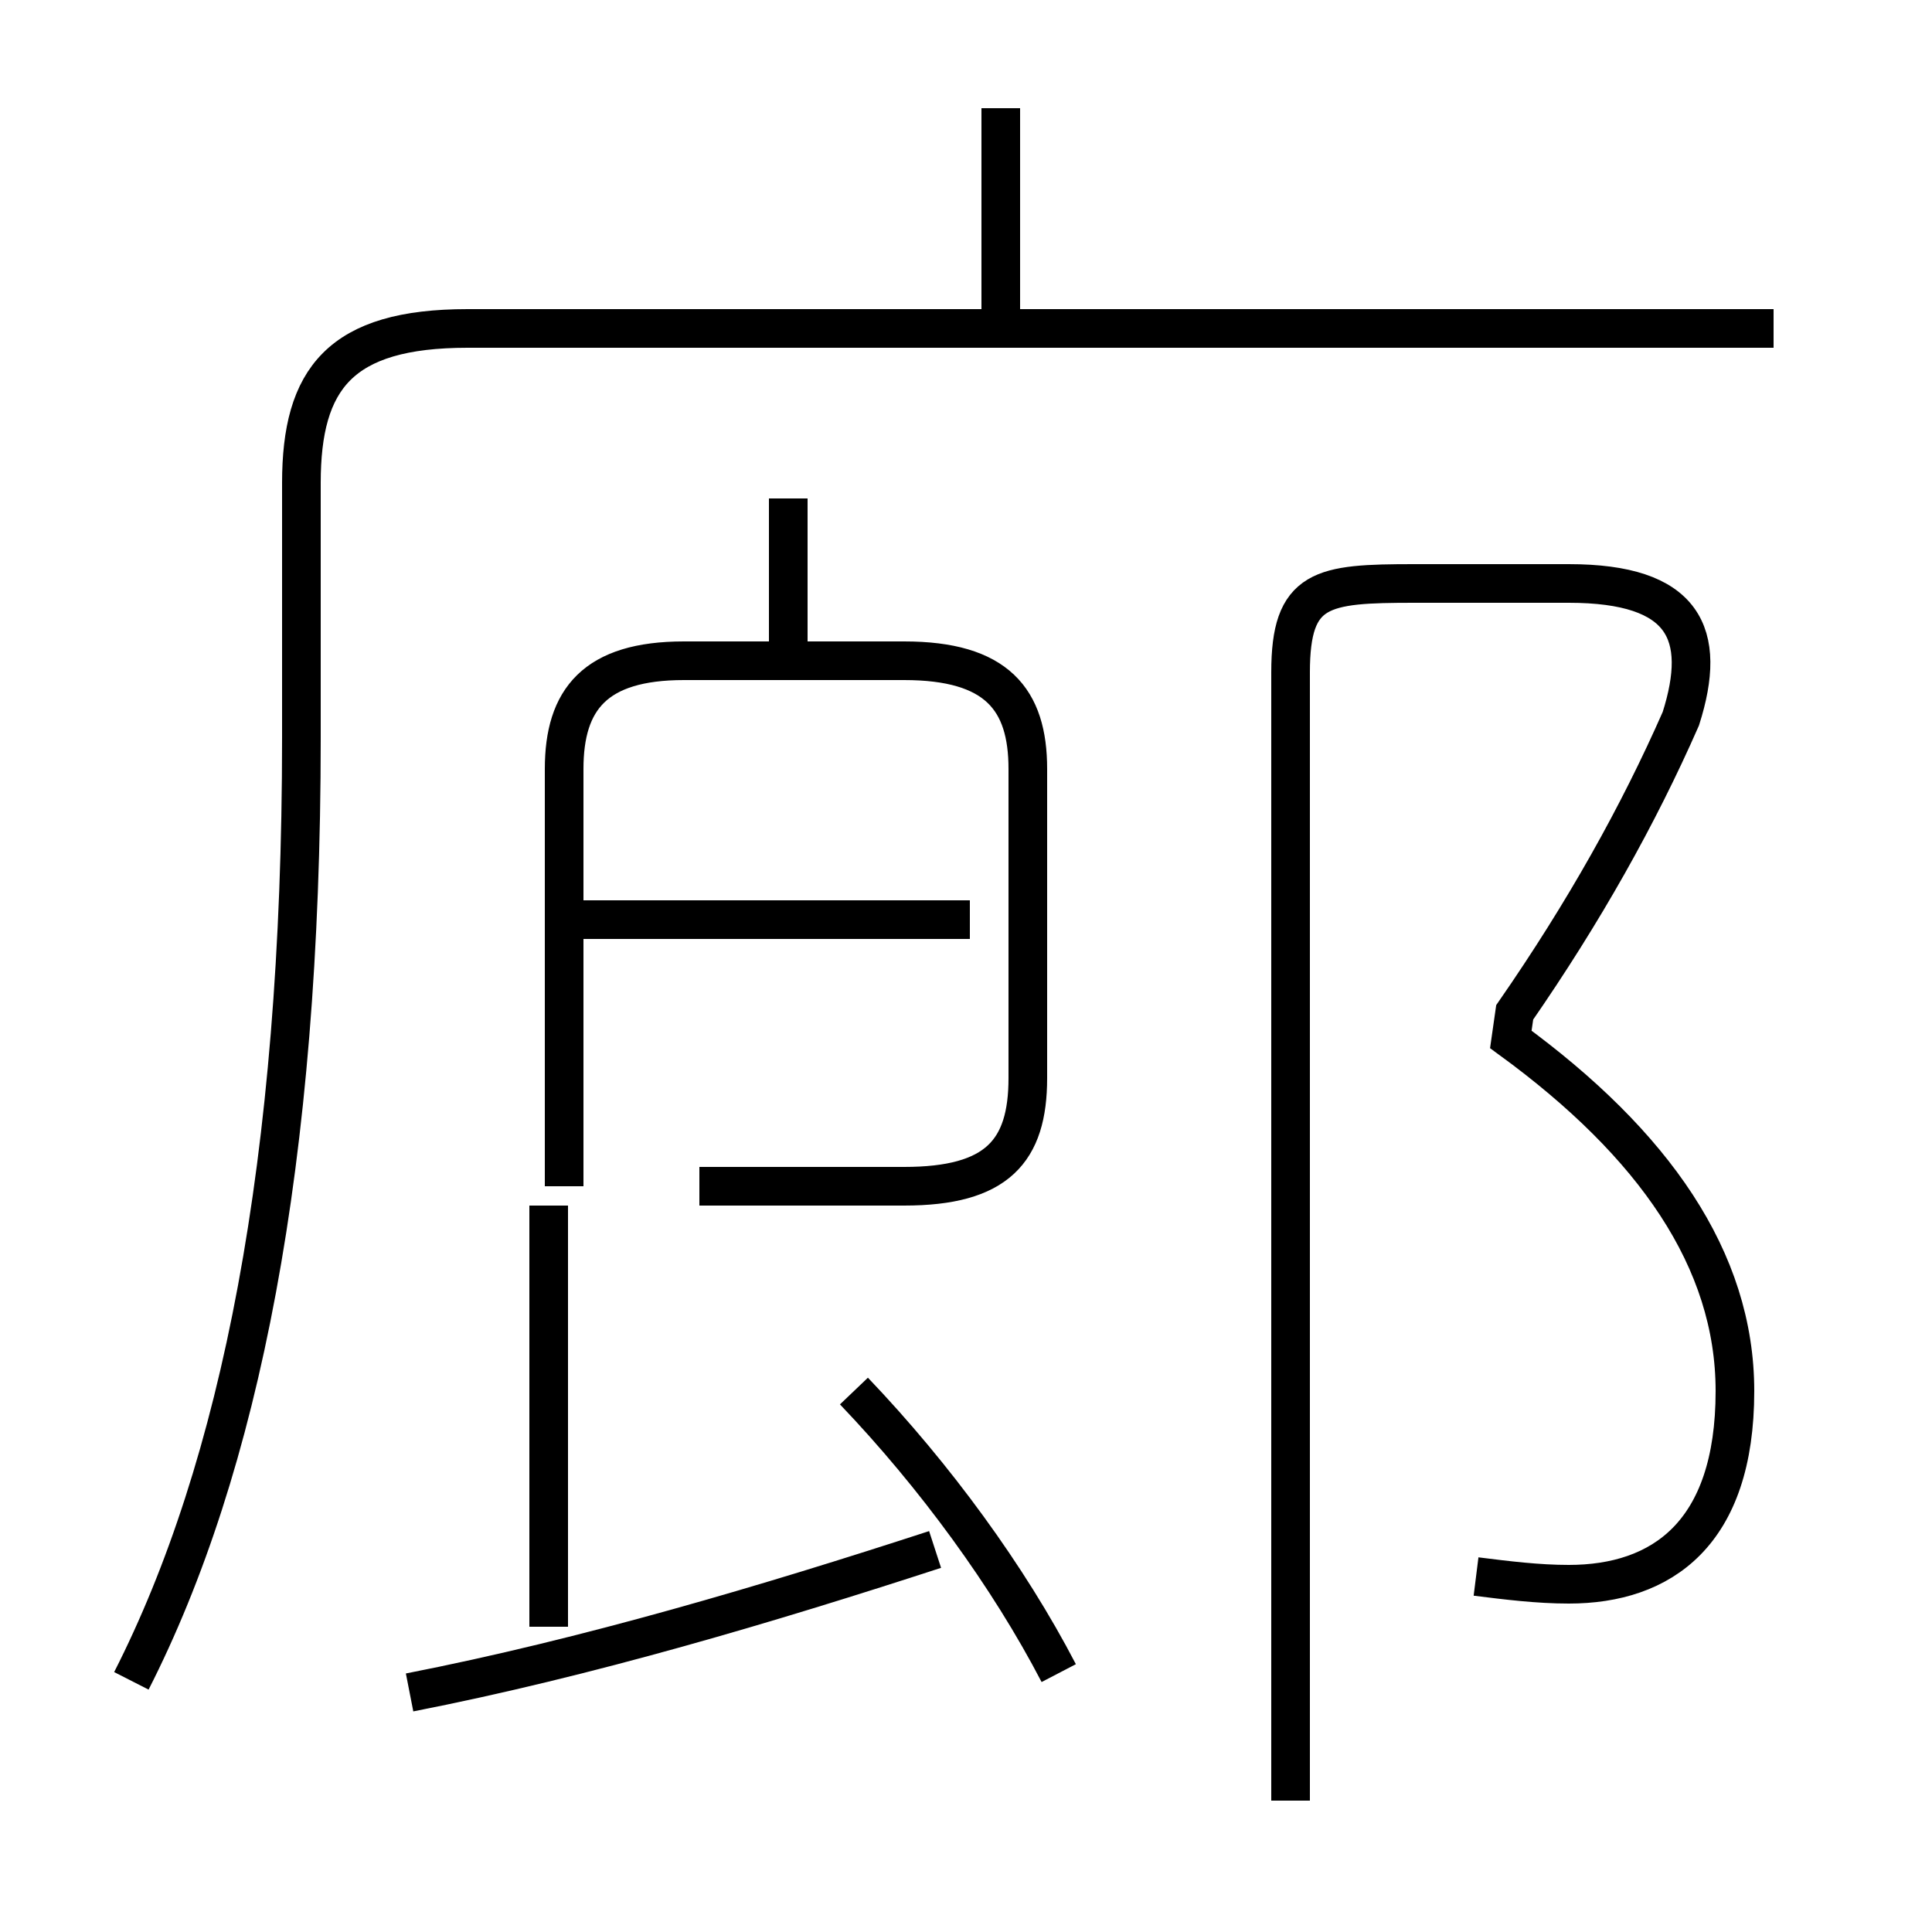 <?xml version='1.0' encoding='utf8'?>
<svg viewBox="0.0 -6.0 50.0 50.0" version="1.1" xmlns="http://www.w3.org/2000/svg">
<rect x="0.0" y="-6.0" width="50.0" height="50.0" fill="#808080" stroke="none"/>
<rect x="-1000" y="-1000" width="2000" height="2000" stroke="white" fill="white"/>
<g style="fill:white;stroke:#000000;  stroke-width:1">
<path d="M 3.4 -0.5 C 6.2 -6.0 7.8 -13.9 7.8 -24.9 L 7.8 -31.5 C 7.8 -34.2 8.8 -35.5 12.1 -35.5 L 45.9 -35.5 M 10.6 -0.2 C 15.2 -1.1 19.9 -2.5 24.2 -3.9 M 27.4 -0.7 C 26.1 -3.2 24.2 -5.8 22.1 -8.0 M 14.2 -1.9 L 14.2 -12.8 M 25.1 -20.2 L 14.9 -20.2 M 18.1 -13.3 L 23.4 -13.3 C 25.8 -13.3 26.6 -14.2 26.6 -16.1 L 26.6 -24.1 C 26.6 -25.9 25.8 -26.9 23.4 -26.9 L 17.7 -26.9 C 15.4 -26.9 14.6 -25.9 14.6 -24.1 L 14.6 -13.3 M 20.4 -26.9 L 20.4 -31.1 M 38.2 -3.2 C 39.0 -3.1 39.8 -3.0 40.6 -3.0 C 43.0 -3.0 44.9 -4.3 44.9 -8.0 C 44.9 -11.4 42.8 -14.4 39.1 -17.1 L 39.2 -17.8 C 41.0 -20.4 42.4 -22.9 43.5 -25.4 C 44.2 -27.6 43.6 -28.9 40.6 -28.9 L 36.6 -28.9 C 34.2 -28.9 33.4 -28.8 33.4 -26.6 L 33.4 2.6 M 25.9 -36.0 L 25.9 -41.2" transform="translate(0.0 38.0)" />
</g>
</svg>